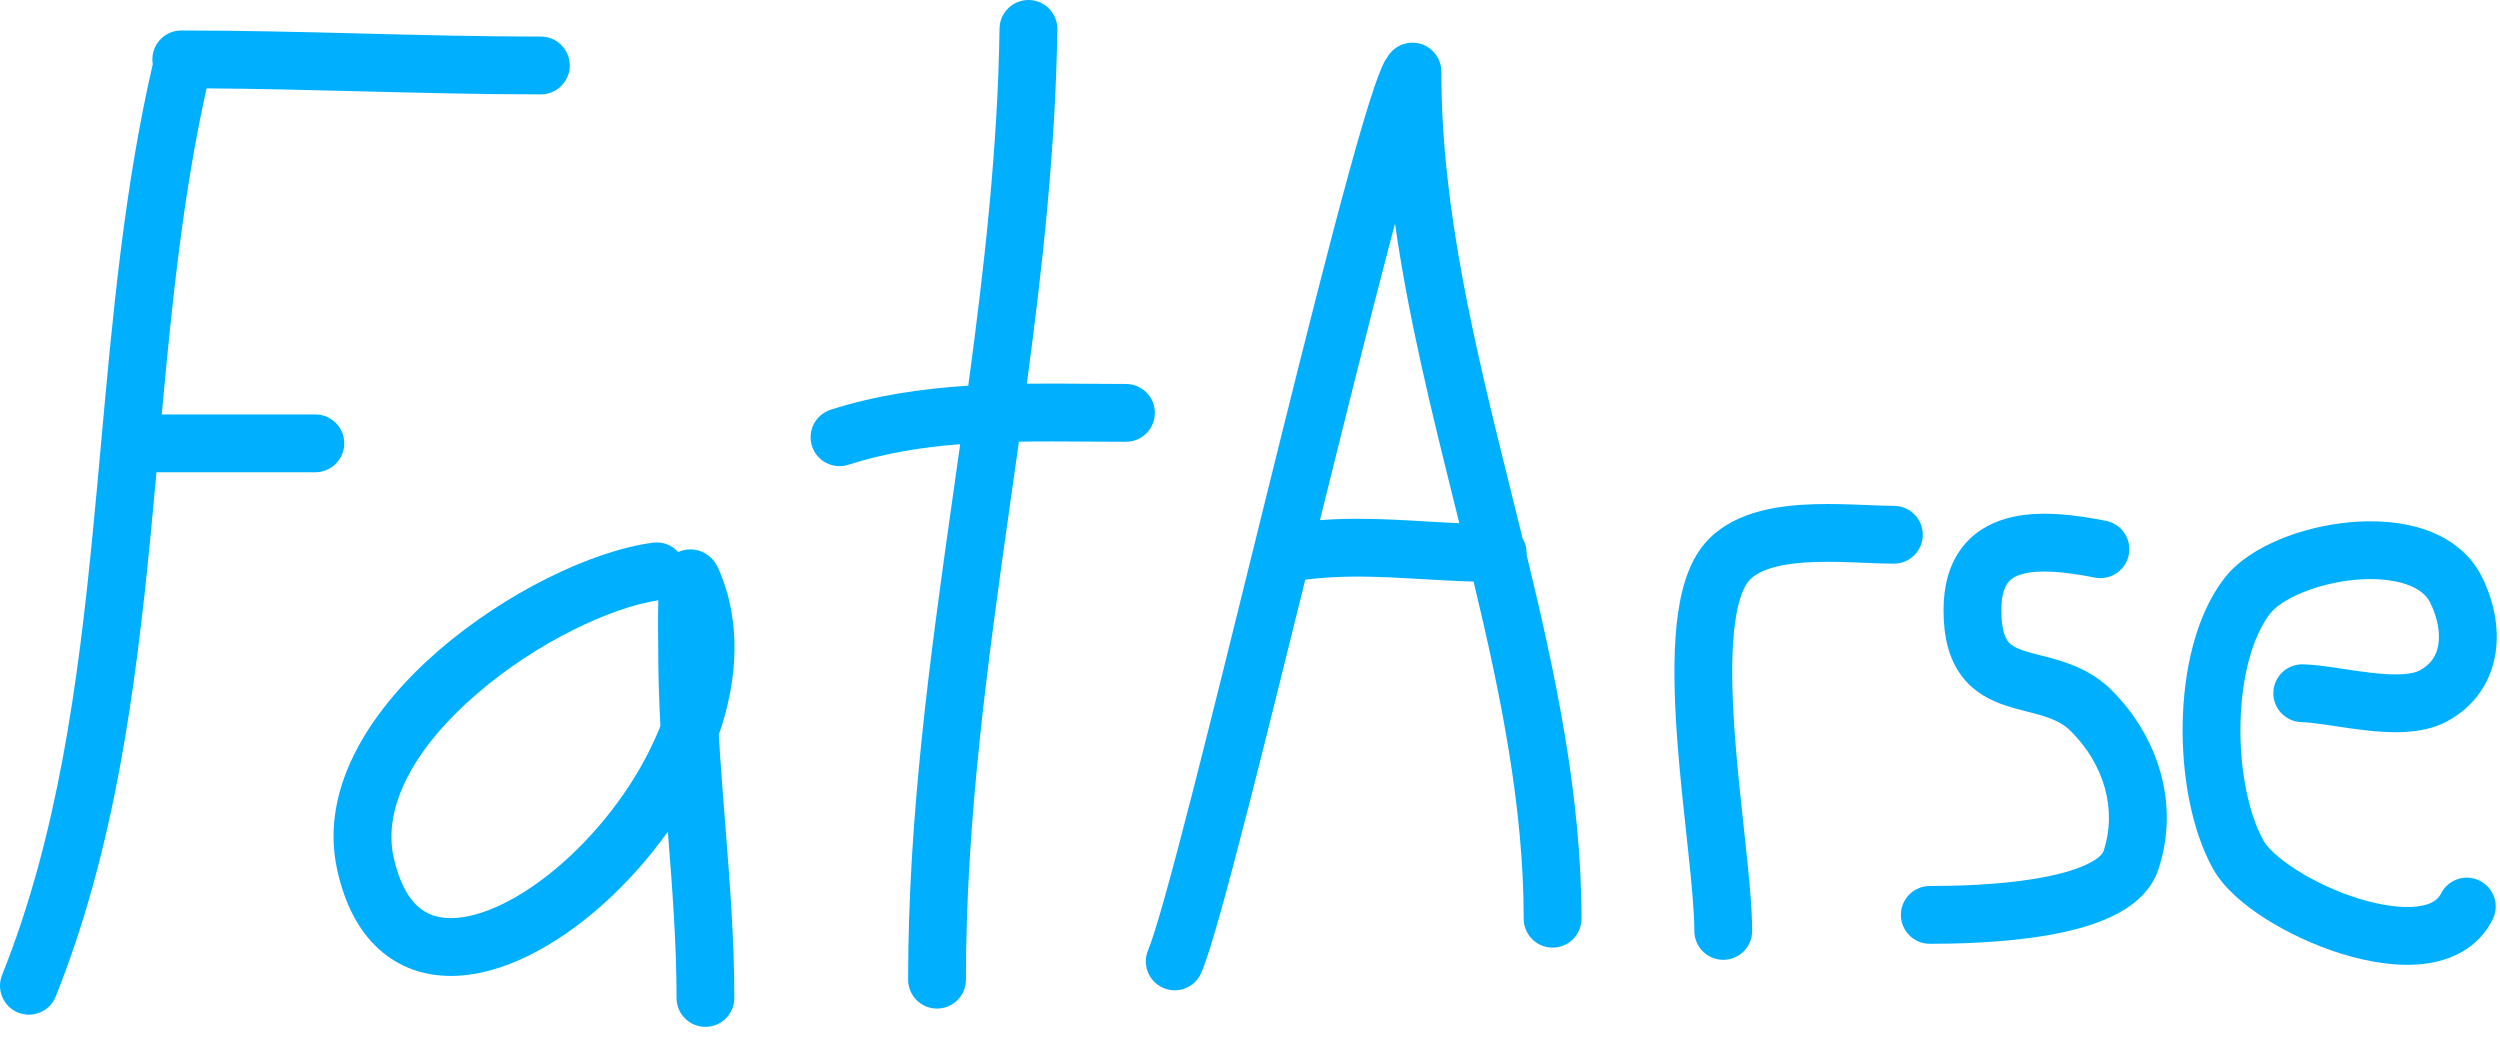 <svg width="173" height="72" viewBox="0 0 173 72" fill="none" xmlns="http://www.w3.org/2000/svg">
<path d="M73.168 2.03C73.185 0.925 72.303 0.017 71.198 0C70.094 -0.016 69.185 0.866 69.169 1.97C69.045 10.282 68.118 18.465 67.004 26.691C63.819 26.893 60.612 27.35 57.483 28.353C56.431 28.691 55.852 29.817 56.19 30.869C56.527 31.92 57.653 32.499 58.705 32.162C61.226 31.354 63.801 30.943 66.444 30.739C66.307 31.716 66.168 32.694 66.03 33.673L65.901 34.583C64.363 45.45 62.842 56.476 62.842 67.794C62.842 68.899 63.738 69.794 64.842 69.794C65.947 69.794 66.842 68.899 66.842 67.794C66.842 56.798 68.319 46.04 69.861 35.144L70.001 34.158L70.002 34.153C70.171 32.958 70.341 31.761 70.508 30.563C72.058 30.537 73.631 30.548 75.231 30.559H75.233C76.119 30.565 77.014 30.571 77.917 30.571C79.021 30.571 79.917 29.675 79.917 28.571C79.917 27.466 79.021 26.571 77.917 26.571C77.064 26.571 76.2 26.564 75.326 26.557H75.325C73.924 26.546 72.498 26.535 71.059 26.551C72.141 18.489 73.044 10.33 73.168 2.03Z" fill="#00B0FF"/>
<path d="M10.572 4.444C10.554 4.335 10.544 4.223 10.544 4.109C10.544 3.004 11.44 2.109 12.544 2.109C16.721 2.109 20.903 2.215 25.051 2.32L25.053 2.32C29.209 2.426 33.331 2.531 37.428 2.531C38.533 2.531 39.428 3.426 39.428 4.531C39.428 5.635 38.533 6.531 37.428 6.531C33.28 6.531 29.116 6.425 24.977 6.32L24.95 6.319C21.382 6.228 17.832 6.138 14.295 6.115C12.677 13.379 11.902 20.951 11.193 28.679H21.823C22.928 28.679 23.823 29.575 23.823 30.679C23.823 31.784 22.928 32.679 21.823 32.679H10.83C10.7 34.109 10.567 35.543 10.428 36.98C9.374 47.829 7.919 58.804 3.857 68.959C3.447 69.984 2.283 70.483 1.258 70.073C0.232 69.662 -0.267 68.499 0.144 67.473C3.977 57.889 5.396 47.41 6.446 36.594C6.633 34.673 6.808 32.74 6.983 30.799C7.782 21.961 8.595 12.98 10.572 4.444Z" fill="#00B0FF"/>
<path fill-rule="evenodd" clip-rule="evenodd" d="M46.929 38.199C46.502 37.725 45.855 37.463 45.175 37.554C40.889 38.13 34.975 41.039 30.421 44.956C25.95 48.802 22.026 54.307 23.338 60.215C23.853 62.529 24.796 64.386 26.208 65.67C27.647 66.979 29.401 67.537 31.212 67.534C34.689 67.53 38.429 65.482 41.553 62.735C43.239 61.252 44.836 59.487 46.215 57.55C46.523 61.456 46.816 65.271 46.816 69.059C46.816 70.164 47.711 71.059 48.816 71.059C49.92 71.059 50.816 70.164 50.816 69.059C50.816 64.999 50.495 60.938 50.181 56.961L50.177 56.902C50.016 54.865 49.857 52.85 49.74 50.847C51.041 47.106 51.349 43.031 49.706 39.333L49.702 39.324C49.656 39.219 49.452 38.757 48.983 38.413C48.672 38.186 48.132 37.933 47.45 38.042C47.254 38.074 47.081 38.13 46.929 38.199ZM45.7 50.24C45.609 48.507 45.55 46.764 45.55 45.019C45.55 44.952 45.549 44.822 45.547 44.647L45.547 44.645L45.547 44.644L45.547 44.643C45.54 44.03 45.527 42.87 45.548 41.884C45.55 41.771 45.553 41.656 45.557 41.54C42.241 42.037 37.117 44.472 33.029 47.989C28.794 51.632 26.442 55.739 27.243 59.347C27.637 61.118 28.27 62.139 28.9 62.711C29.502 63.259 30.253 63.536 31.206 63.534C33.257 63.532 36.08 62.221 38.911 59.731C41.682 57.294 44.162 53.982 45.581 50.535C45.622 50.437 45.661 50.339 45.7 50.24Z" fill="#00B0FF"/>
<path fill-rule="evenodd" clip-rule="evenodd" d="M95.762 4.35C95.825 4.22 95.9 4.1 95.985 3.991C96.325 3.372 96.983 2.952 97.739 2.952C98.844 2.952 99.739 3.848 99.739 4.952C99.739 14.503 102.095 24.069 104.531 33.885L104.586 34.107C104.845 35.151 105.105 36.197 105.362 37.247C105.541 37.546 105.644 37.897 105.644 38.271C105.644 38.31 105.643 38.349 105.641 38.388C107.652 46.677 109.44 55.124 109.44 63.577C109.44 64.681 108.544 65.576 107.44 65.576C106.335 65.576 105.44 64.681 105.44 63.577C105.44 55.898 103.873 48.165 101.973 40.246C100.711 40.209 99.501 40.138 98.349 40.07C97.621 40.028 96.917 39.986 96.237 39.956C94.268 39.868 92.372 39.859 90.324 40.112C88.914 45.819 87.542 51.364 86.366 55.954C85.649 58.75 85.002 61.203 84.462 63.129C83.934 65.007 83.474 66.51 83.129 67.316C82.695 68.331 81.52 68.802 80.504 68.368C79.489 67.933 79.017 66.757 79.452 65.742C79.675 65.221 80.068 63.979 80.61 62.048C81.139 60.166 81.777 57.747 82.491 54.961C83.721 50.162 85.166 44.311 86.651 38.304L86.652 38.299L86.652 38.298L86.671 38.223C86.903 37.283 87.136 36.339 87.37 35.395C89.1 28.397 90.844 21.383 92.317 15.784C93.053 12.986 93.726 10.528 94.297 8.595C94.852 6.722 95.355 5.187 95.762 4.35ZM91.342 35.993C93.122 35.861 94.788 35.887 96.416 35.96C97.205 35.995 97.968 36.04 98.726 36.085C99.476 36.129 100.222 36.173 100.985 36.207C100.875 35.761 100.764 35.315 100.653 34.867L100.643 34.825C99.07 28.488 97.464 22.017 96.536 15.476C96.421 15.908 96.304 16.35 96.185 16.802C94.746 22.271 93.044 29.113 91.342 35.993Z" fill="#00B0FF"/>
<path d="M124.862 38.929C122.645 39.087 121.408 39.611 120.898 40.354C120.443 41.019 120.076 42.338 119.935 44.401C119.799 46.384 119.888 48.743 120.079 51.219C120.237 53.262 120.46 55.327 120.671 57.28C120.715 57.69 120.759 58.095 120.801 58.494C121.041 60.745 121.249 62.863 121.249 64.42C121.249 65.525 120.353 66.42 119.249 66.42C118.144 66.42 117.249 65.525 117.249 64.42C117.249 63.116 117.069 61.219 116.824 58.917C116.783 58.531 116.74 58.134 116.696 57.73L116.696 57.729C116.485 55.775 116.254 53.636 116.091 51.527C115.895 48.985 115.789 46.4 115.944 44.129C116.094 41.937 116.503 39.691 117.599 38.092C119.248 35.688 122.26 35.104 124.579 34.939C125.821 34.851 127.076 34.872 128.189 34.911C128.572 34.924 128.929 34.939 129.263 34.953L129.267 34.953L129.268 34.953C129.948 34.981 130.534 35.006 131.058 35.006C132.163 35.006 133.058 35.901 133.058 37.006C133.058 38.11 132.163 39.006 131.058 39.006C130.45 39.006 129.725 38.976 128.995 38.946C128.678 38.932 128.359 38.919 128.05 38.908C126.975 38.871 125.889 38.856 124.862 38.929Z" fill="#00B0FF"/>
<path d="M145.733 36.043C143.702 35.647 141.048 35.25 138.834 35.882C137.654 36.218 136.505 36.87 135.675 38.025C134.855 39.166 134.493 40.595 134.493 42.223C134.493 44.068 134.86 45.586 135.737 46.763C136.619 47.948 137.806 48.498 138.81 48.831C139.291 48.99 139.788 49.117 140.216 49.226L140.253 49.236C140.714 49.353 141.113 49.456 141.5 49.583C142.253 49.828 142.831 50.124 143.303 50.597C145.616 52.909 146.518 56.036 145.562 58.906C145.521 59.029 145.302 59.395 144.378 59.828C143.5 60.239 142.296 60.561 140.909 60.795C138.149 61.262 135.107 61.311 133.541 61.311C132.436 61.311 131.541 62.207 131.541 63.311C131.541 64.416 132.436 65.311 133.541 65.311C135.146 65.311 138.467 65.265 141.575 64.74C143.121 64.478 144.727 64.081 146.075 63.45C147.377 62.84 148.801 61.838 149.356 60.171C150.867 55.639 149.337 50.973 146.132 47.768C145.049 46.685 143.821 46.132 142.74 45.78C142.217 45.609 141.699 45.477 141.26 45.365L141.243 45.36C140.777 45.241 140.406 45.146 140.068 45.034C139.404 44.814 139.119 44.607 138.945 44.374C138.765 44.133 138.493 43.573 138.493 42.223C138.493 41.173 138.725 40.636 138.924 40.359C139.113 40.095 139.408 39.877 139.93 39.728C141.117 39.39 142.892 39.564 144.967 39.969C146.051 40.18 147.102 39.473 147.313 38.389C147.525 37.305 146.817 36.254 145.733 36.043Z" fill="#00B0FF"/>
<path d="M167.727 36.621C169.34 37.157 170.877 38.176 171.742 39.907C172.536 41.494 172.972 43.376 172.689 45.201C172.395 47.1 171.325 48.846 169.332 49.92C168.405 50.419 167.376 50.598 166.452 50.651C165.515 50.705 164.544 50.635 163.652 50.533C162.949 50.453 162.237 50.345 161.599 50.249L161.598 50.249C161.43 50.223 161.268 50.199 161.112 50.176C160.319 50.058 159.715 49.982 159.267 49.971C158.163 49.944 157.289 49.027 157.316 47.923C157.343 46.819 158.26 45.945 159.365 45.972C160.092 45.99 160.926 46.104 161.698 46.219C161.879 46.246 162.058 46.273 162.236 46.3C162.864 46.395 163.482 46.488 164.106 46.559C164.901 46.65 165.615 46.693 166.223 46.658C166.845 46.622 167.224 46.512 167.435 46.398C168.251 45.959 168.621 45.336 168.736 44.589C168.863 43.767 168.68 42.727 168.165 41.696C167.904 41.174 167.383 40.722 166.466 40.417C165.533 40.107 164.322 40.002 162.999 40.121C161.687 40.239 160.372 40.567 159.275 41.026C158.138 41.501 157.42 42.038 157.099 42.451C155.862 44.042 155.106 46.878 155.041 50.084C154.977 53.264 155.602 56.317 156.636 58.177C156.888 58.631 157.633 59.386 158.93 60.209C160.167 60.995 161.694 61.709 163.227 62.183C164.783 62.664 166.199 62.852 167.259 62.727C168.285 62.606 168.711 62.245 168.914 61.839C169.408 60.851 170.61 60.45 171.598 60.944C172.586 61.438 172.986 62.639 172.492 63.627C171.488 65.635 169.582 66.481 167.728 66.7C165.907 66.914 163.892 66.576 162.045 66.005C160.175 65.426 158.324 64.563 156.786 63.586C155.309 62.648 153.881 61.455 153.139 60.119C151.647 57.434 150.969 53.608 151.042 50.003C151.114 46.426 151.937 42.572 153.941 39.995C154.858 38.817 156.282 37.942 157.732 37.336C159.221 36.713 160.937 36.29 162.642 36.137C164.336 35.985 166.129 36.09 167.727 36.621Z" fill="#00B0FF"/>
</svg>
